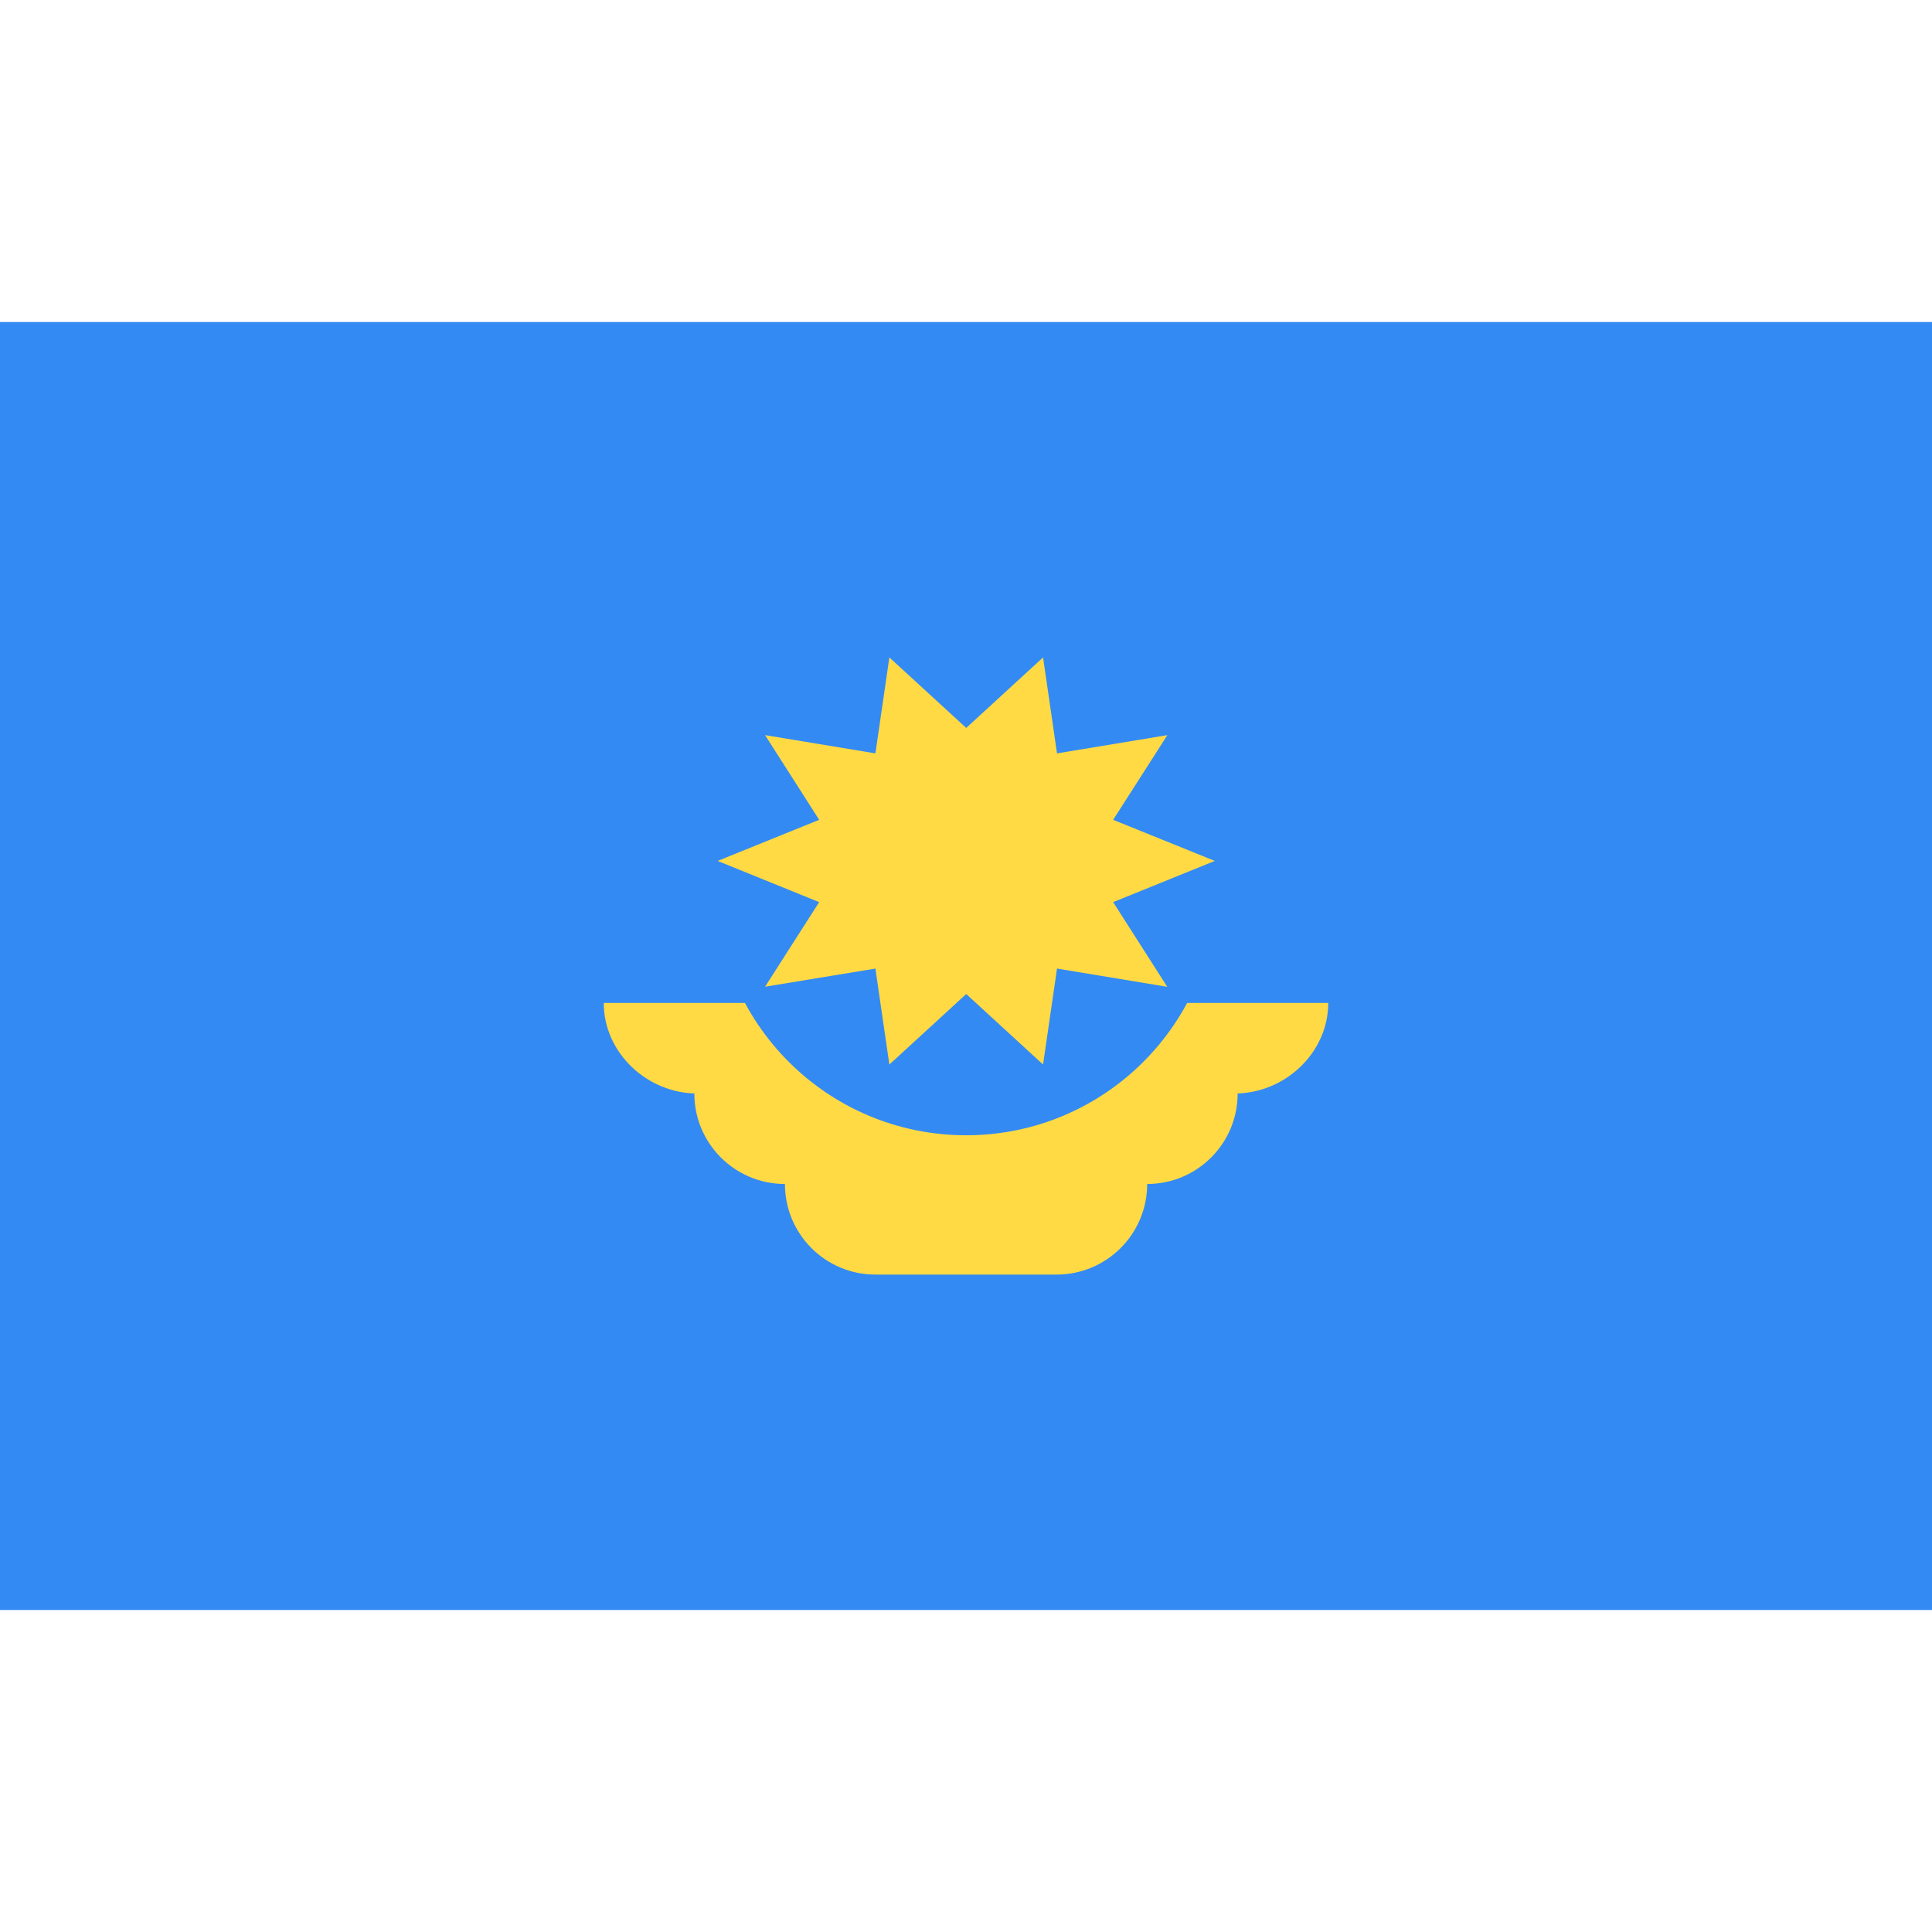 <svg width="18" height="18" viewBox="0 0 18 18" fill="none" xmlns="http://www.w3.org/2000/svg">
<path d="M18 3H0V15H18V3Z" fill="#338AF3"/>
<path d="M12.375 9.344H5.625C5.625 9.81 6.031 10.188 6.497 10.188H6.469C6.469 10.653 6.846 11.031 7.313 11.031C7.313 11.497 7.69 11.875 8.156 11.875H9.844C10.31 11.875 10.688 11.497 10.688 11.031C11.154 11.031 11.531 10.653 11.531 10.188H11.503C11.969 10.188 12.375 9.81 12.375 9.344Z" fill="#FFDA44"/>
<path d="M11.337 8.24C11.337 9.531 10.291 10.577 9.001 10.577C7.71 10.577 6.664 9.531 6.664 8.24" fill="#338AF3"/>
<path d="M11.318 8.021L10.371 8.405L10.875 9.194L9.848 9.024L9.718 9.918L9.002 9.261L8.286 9.918L8.156 9.024L7.128 9.193L7.632 8.405L6.686 8.021L7.632 7.638L7.128 6.849L8.156 7.019L8.286 6.125L9.002 6.782L9.718 6.125L9.848 7.019L10.876 6.849L10.371 7.638L11.318 8.021Z" fill="#FFDA44"/>
</svg>
